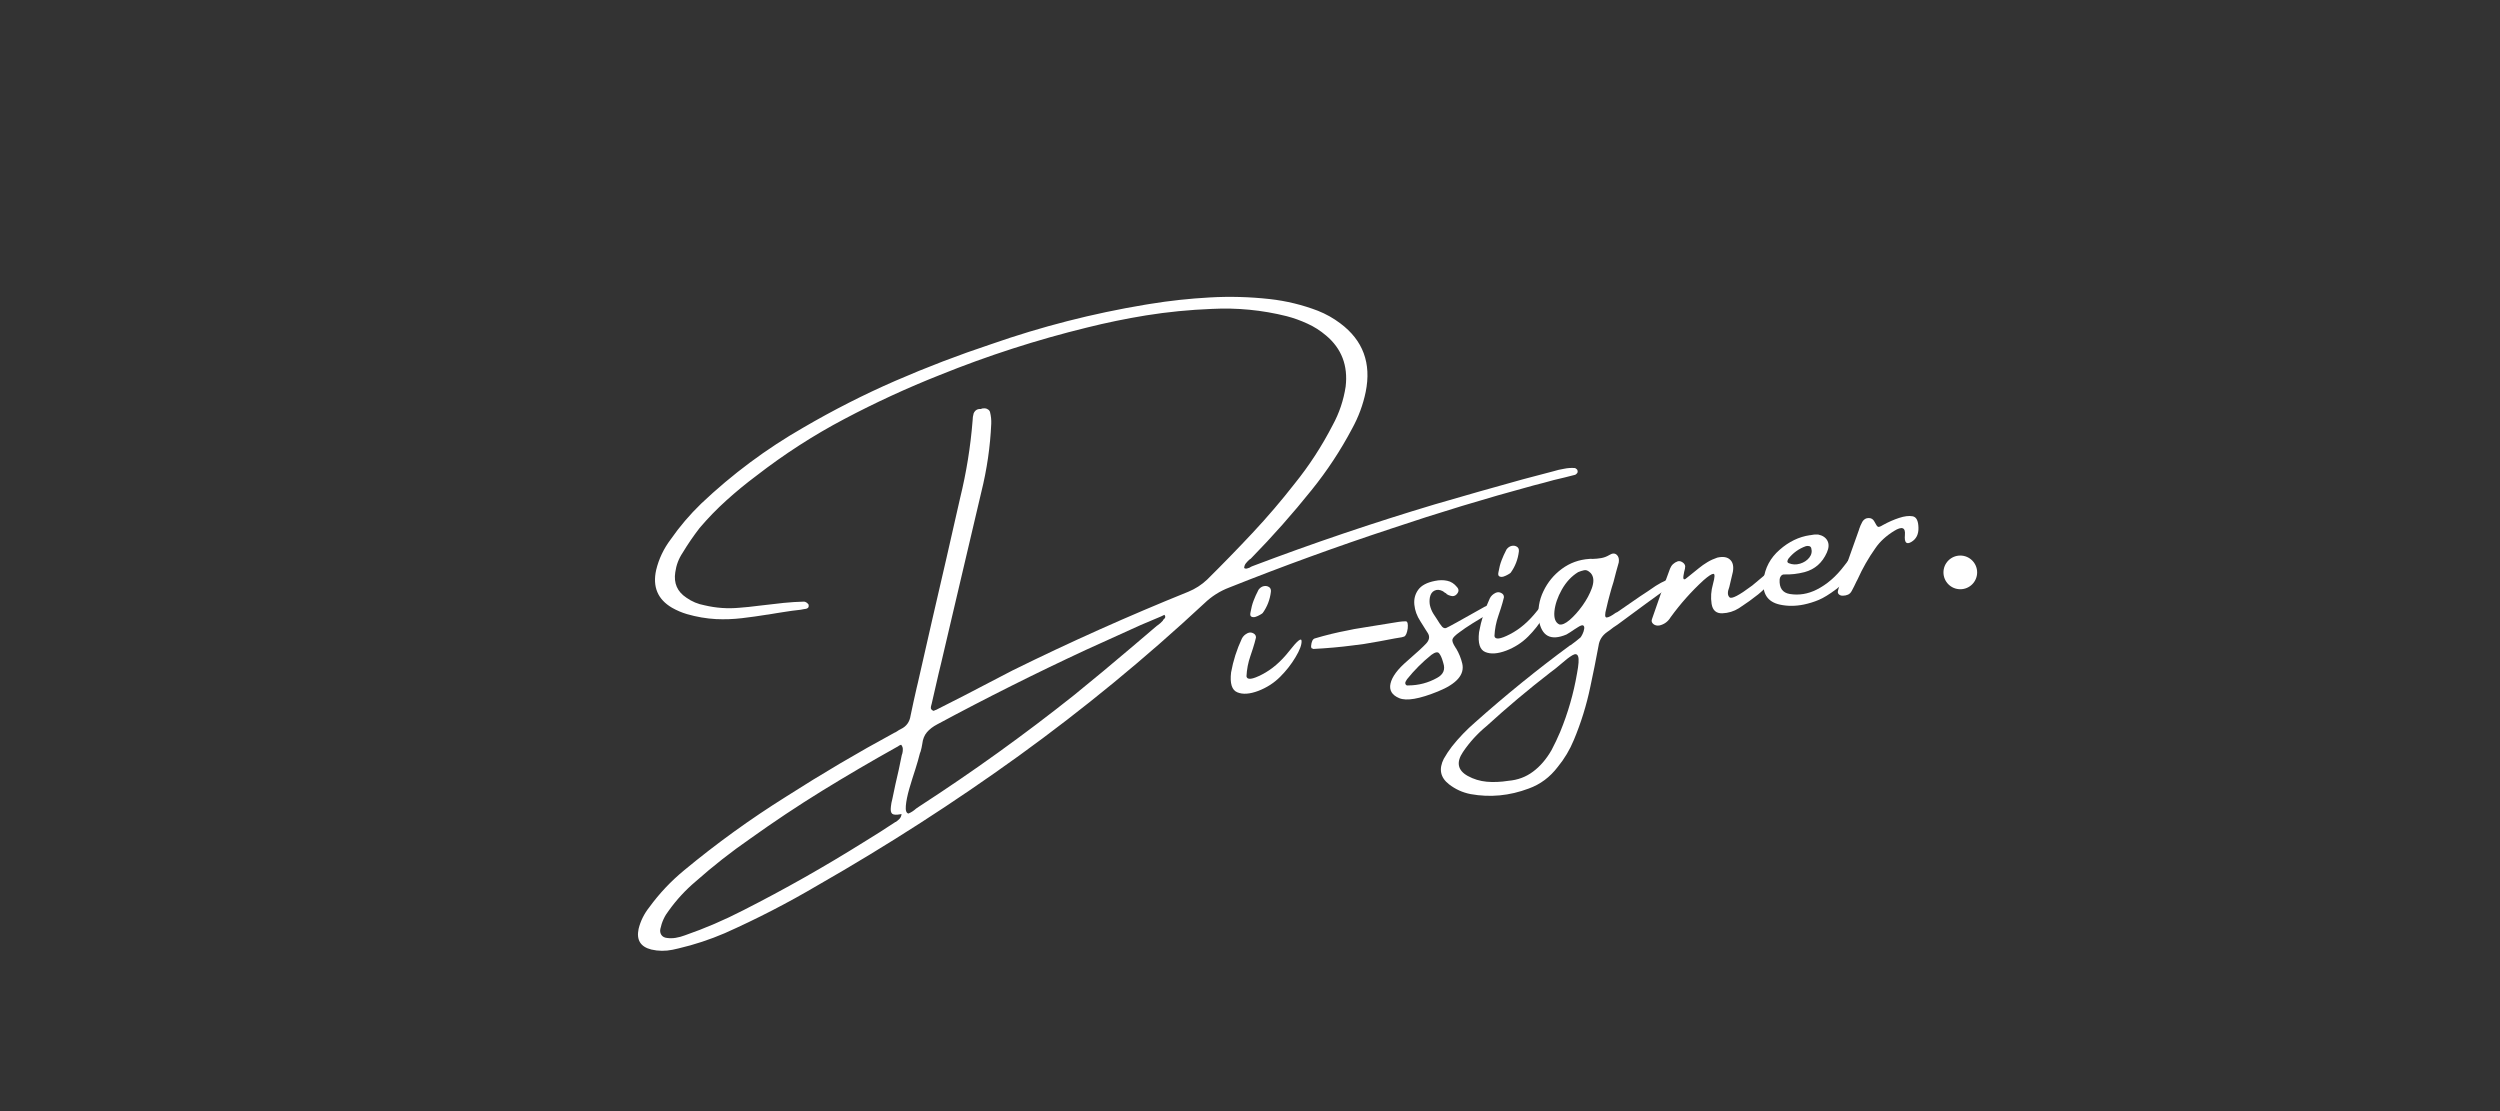 <svg xmlns="http://www.w3.org/2000/svg" xmlns:xlink="http://www.w3.org/1999/xlink" width="450" zoomAndPan="magnify" viewBox="0 0 337.5 150" height="200" preserveAspectRatio="xMidYMid meet" version="1.0"><rect x="0" y="0" width="337.5" height="150" fill="#333333" stroke="none"/><defs><g/><clipPath id="ddb7c29f16"><path d="M 262.367 75 L 266.914 75 L 266.914 79.547 L 262.367 79.547 Z M 262.367 75 " clip-rule="nonzero"/></clipPath><clipPath id="29cfca1dd1"><path d="M 264.641 75 C 263.383 75 262.367 76.02 262.367 77.273 C 262.367 78.531 263.383 79.547 264.641 79.547 C 265.895 79.547 266.914 78.531 266.914 77.273 C 266.914 76.02 265.895 75 264.641 75 Z M 264.641 75 " clip-rule="nonzero"/></clipPath></defs><g fill="#ffffff" fill-opacity="1"><g transform="translate(82.975, 112.031)"><g><path d="M 129.688 -47.938 C 128.727 -47.688 127.754 -47.445 126.766 -47.219 C 125.879 -46.969 124.977 -46.727 124.062 -46.5 C 117.594 -44.75 111.172 -42.801 104.797 -40.656 C 97.473 -38.238 90.203 -35.594 82.984 -32.719 C 81.711 -32.238 80.586 -31.523 79.609 -30.578 C 71.648 -23.172 63.312 -16.316 54.594 -10.016 C 45.875 -3.723 36.832 2.098 27.469 7.453 C 23.375 9.867 19.172 12.035 14.859 13.953 C 12.848 14.816 10.773 15.5 8.641 16 C 8.367 16.07 8.094 16.133 7.812 16.188 C 6.844 16.383 5.891 16.375 4.953 16.156 C 3.492 15.789 2.922 14.863 3.234 13.375 C 3.492 12.312 3.977 11.332 4.688 10.438 C 6.039 8.582 7.609 6.922 9.391 5.453 C 13.766 1.828 18.359 -1.488 23.172 -4.5 C 27.941 -7.551 32.805 -10.422 37.766 -13.109 C 37.898 -13.16 38.023 -13.227 38.141 -13.312 C 38.297 -13.426 38.473 -13.531 38.672 -13.625 C 39.398 -13.977 39.828 -14.578 39.953 -15.422 C 40.211 -16.672 40.488 -17.93 40.781 -19.203 C 40.832 -19.398 40.883 -19.617 40.938 -19.859 C 41.582 -22.703 42.234 -25.562 42.891 -28.438 C 44.16 -33.883 45.41 -39.336 46.641 -44.797 C 47.484 -48.234 48.047 -51.723 48.328 -55.266 C 48.328 -55.586 48.375 -55.91 48.469 -56.234 C 48.664 -56.66 48.988 -56.852 49.438 -56.812 C 49.594 -56.895 49.781 -56.926 50 -56.906 C 50.156 -56.895 50.301 -56.836 50.438 -56.734 C 50.57 -56.641 50.656 -56.516 50.688 -56.359 C 50.812 -55.848 50.863 -55.344 50.844 -54.844 C 50.707 -51.727 50.258 -48.645 49.5 -45.594 C 48.219 -40.133 46.93 -34.66 45.641 -29.172 C 45.117 -26.93 44.594 -24.688 44.062 -22.438 C 43.957 -22 43.852 -21.57 43.75 -21.156 C 43.445 -19.781 43.129 -18.395 42.797 -17 C 42.773 -16.945 42.766 -16.91 42.766 -16.891 C 42.711 -16.734 42.688 -16.586 42.688 -16.453 C 42.695 -16.316 42.785 -16.203 42.953 -16.109 C 42.973 -16.098 43.02 -16.082 43.094 -16.062 C 43.145 -16.102 43.211 -16.141 43.297 -16.172 C 43.316 -16.172 43.344 -16.176 43.375 -16.188 C 44.645 -16.832 45.895 -17.469 47.125 -18.094 C 49.332 -19.238 51.523 -20.379 53.703 -21.516 C 61.492 -25.359 69.406 -28.898 77.438 -32.141 C 78.395 -32.535 79.242 -33.082 79.984 -33.781 C 82.066 -35.844 84.109 -37.941 86.109 -40.078 C 88.109 -42.211 90.008 -44.438 91.812 -46.75 C 93.77 -49.176 95.477 -51.805 96.938 -54.641 C 97.82 -56.254 98.406 -57.988 98.688 -59.844 C 99.02 -62.676 98.141 -64.973 96.047 -66.734 C 95.266 -67.398 94.422 -67.938 93.516 -68.344 C 92.617 -68.758 91.691 -69.094 90.734 -69.344 C 87.41 -70.176 84.035 -70.504 80.609 -70.328 C 77.617 -70.211 74.66 -69.922 71.734 -69.453 C 69.055 -69.016 66.398 -68.469 63.766 -67.812 C 56.992 -66.156 50.375 -64.02 43.906 -61.406 C 39.488 -59.656 35.203 -57.68 31.047 -55.484 C 26.891 -53.297 22.914 -50.734 19.125 -47.797 C 17.727 -46.754 16.383 -45.648 15.094 -44.484 C 13.812 -43.328 12.602 -42.082 11.469 -40.75 C 10.633 -39.664 9.867 -38.547 9.172 -37.391 C 8.648 -36.609 8.32 -35.738 8.188 -34.781 C 7.957 -33.301 8.457 -32.156 9.688 -31.344 C 10.426 -30.82 11.25 -30.477 12.156 -30.312 C 13.707 -29.945 15.27 -29.836 16.844 -29.984 C 17.688 -30.047 18.539 -30.133 19.406 -30.25 C 20.539 -30.383 21.68 -30.516 22.828 -30.641 C 23.754 -30.734 24.672 -30.789 25.578 -30.812 C 25.691 -30.801 25.801 -30.758 25.906 -30.688 C 26.008 -30.613 26.098 -30.531 26.172 -30.438 C 26.234 -30.195 26.195 -30.031 26.062 -29.938 C 25.938 -29.852 25.797 -29.812 25.641 -29.812 L 25.375 -29.766 C 25.301 -29.754 25.223 -29.738 25.141 -29.719 C 24.316 -29.633 23.508 -29.523 22.719 -29.391 C 22.457 -29.348 22.191 -29.305 21.922 -29.266 C 21.523 -29.203 21.113 -29.133 20.688 -29.062 L 20.641 -29.062 C 19.484 -28.875 18.332 -28.711 17.188 -28.578 C 16.039 -28.441 14.875 -28.398 13.688 -28.453 C 12.375 -28.523 11.066 -28.75 9.766 -29.125 C 9.066 -29.332 8.395 -29.617 7.75 -29.984 C 5.812 -31.117 5.098 -32.82 5.609 -35.094 C 5.973 -36.594 6.625 -37.961 7.562 -39.203 C 8.77 -40.941 10.145 -42.555 11.688 -44.047 C 15.883 -48.023 20.484 -51.445 25.484 -54.312 C 29.516 -56.664 33.645 -58.766 37.875 -60.609 C 42.113 -62.453 46.441 -64.109 50.859 -65.578 C 57.617 -67.941 64.531 -69.711 71.594 -70.891 C 71.812 -70.922 72.035 -70.957 72.266 -71 C 74.953 -71.438 77.641 -71.727 80.328 -71.875 C 83.023 -72.031 85.734 -71.957 88.453 -71.656 C 90.68 -71.406 92.844 -70.879 94.938 -70.078 C 96.039 -69.641 97.051 -69.07 97.969 -68.375 C 101.039 -66.082 102.18 -62.992 101.391 -59.109 C 101.035 -57.391 100.426 -55.742 99.562 -54.172 C 98.008 -51.234 96.188 -48.469 94.094 -45.875 C 91.539 -42.688 88.836 -39.633 85.984 -36.719 C 85.91 -36.625 85.805 -36.539 85.672 -36.469 C 85.516 -36.32 85.363 -36.16 85.219 -35.984 C 85.082 -35.816 85.004 -35.602 84.984 -35.344 C 85.109 -35.27 85.219 -35.242 85.312 -35.266 C 85.445 -35.305 85.578 -35.348 85.703 -35.391 C 85.836 -35.484 85.977 -35.555 86.125 -35.609 C 94.227 -38.68 102.422 -41.457 110.703 -43.938 C 114.691 -45.102 118.664 -46.234 122.625 -47.328 C 124 -47.68 125.363 -48.039 126.719 -48.406 C 127.176 -48.551 127.664 -48.664 128.188 -48.75 C 128.664 -48.852 129.148 -48.883 129.641 -48.844 C 129.711 -48.82 129.781 -48.781 129.844 -48.719 C 129.914 -48.664 129.957 -48.617 129.969 -48.578 C 130.031 -48.398 130.02 -48.258 129.938 -48.156 C 129.863 -48.062 129.781 -47.988 129.688 -47.938 Z M 37.906 -1.062 C 37.906 -1.062 37.914 -1.062 37.938 -1.062 C 38.133 -1.188 38.312 -1.332 38.469 -1.5 C 38.625 -1.676 38.711 -1.891 38.734 -2.141 C 38.672 -2.129 38.625 -2.117 38.594 -2.109 C 38.031 -2.004 37.656 -2.023 37.469 -2.172 C 37.289 -2.328 37.234 -2.648 37.297 -3.141 C 37.328 -3.473 37.391 -3.805 37.484 -4.141 C 37.504 -4.234 37.52 -4.305 37.531 -4.359 C 37.664 -4.973 37.789 -5.566 37.906 -6.141 C 38.219 -7.441 38.504 -8.758 38.766 -10.094 C 38.785 -10.156 38.812 -10.234 38.844 -10.328 C 38.895 -10.535 38.914 -10.734 38.906 -10.922 C 38.906 -11.109 38.832 -11.297 38.688 -11.484 C 38.664 -11.473 38.641 -11.469 38.609 -11.469 C 38.473 -11.426 38.352 -11.359 38.25 -11.266 C 38.164 -11.234 38.098 -11.195 38.047 -11.156 C 34.648 -9.258 31.301 -7.297 28 -5.266 C 24.707 -3.234 21.484 -1.086 18.328 1.172 C 15.754 2.953 13.289 4.883 10.938 6.969 C 9.582 8.113 8.379 9.414 7.328 10.875 C 6.754 11.602 6.367 12.438 6.172 13.375 C 6.109 13.676 6.156 13.945 6.312 14.188 C 6.477 14.426 6.734 14.562 7.078 14.594 C 7.453 14.645 7.836 14.641 8.234 14.578 C 8.672 14.504 9.094 14.391 9.5 14.234 C 12.176 13.305 14.797 12.18 17.359 10.859 C 22.922 8.035 28.352 4.961 33.656 1.641 C 35.082 0.773 36.5 -0.125 37.906 -1.062 Z M 74.016 -28.25 C 74.023 -28.312 74.055 -28.363 74.109 -28.406 C 74.203 -28.477 74.27 -28.562 74.312 -28.656 C 74.363 -28.758 74.332 -28.883 74.219 -29.031 C 74.082 -28.977 73.93 -28.906 73.766 -28.812 C 72.848 -28.414 71.938 -28.031 71.031 -27.656 C 68.562 -26.539 66.102 -25.426 63.656 -24.312 C 56.863 -21.156 50.164 -17.801 43.562 -14.25 C 42.977 -13.945 42.508 -13.586 42.156 -13.172 C 41.812 -12.766 41.602 -12.238 41.531 -11.594 C 41.477 -11.25 41.406 -10.914 41.312 -10.594 C 41.238 -10.426 41.188 -10.27 41.156 -10.125 C 41.051 -9.676 40.867 -9.039 40.609 -8.219 C 40.328 -7.363 40.051 -6.477 39.781 -5.562 C 39.52 -4.645 39.363 -3.867 39.312 -3.234 C 39.258 -2.598 39.379 -2.254 39.672 -2.203 C 40.055 -2.367 40.398 -2.594 40.703 -2.875 C 40.867 -2.988 41.031 -3.098 41.188 -3.203 C 48.352 -7.848 55.285 -12.832 61.984 -18.156 C 64.629 -20.301 67.25 -22.477 69.844 -24.688 C 70.969 -25.656 72.094 -26.613 73.219 -27.562 C 73.25 -27.582 73.273 -27.598 73.297 -27.609 C 73.566 -27.797 73.805 -28.008 74.016 -28.25 Z M 74.016 -28.25 "/></g></g></g><g fill="#ffffff" fill-opacity="1"><g transform="translate(168.525, 98.136)"><g><path d="M 6.375 -9.422 C 5.82 -8.484 5.129 -7.598 4.297 -6.766 C 3.461 -5.93 2.473 -5.297 1.328 -4.859 C 0.18 -4.43 -0.754 -4.367 -1.484 -4.672 C -2.223 -4.973 -2.504 -5.867 -2.328 -7.359 C -2.047 -8.93 -1.562 -10.453 -0.875 -11.922 C -0.719 -12.242 -0.453 -12.492 -0.078 -12.672 C 0.18 -12.785 0.43 -12.773 0.672 -12.641 C 0.922 -12.516 1.039 -12.32 1.031 -12.062 C 0.914 -11.57 0.773 -11.07 0.609 -10.562 C 0.453 -10.062 0.344 -9.734 0.281 -9.578 C -0.031 -8.68 -0.207 -7.766 -0.25 -6.828 C -0.164 -6.316 0.531 -6.398 1.844 -7.078 C 3.164 -7.754 4.383 -8.801 5.5 -10.219 C 6.613 -11.645 7.176 -12.102 7.188 -11.594 C 7.207 -11.082 6.938 -10.359 6.375 -9.422 Z M 1.938 -15.375 C 1.875 -15.312 1.75 -15.227 1.562 -15.125 C 1.383 -15.02 1.188 -14.93 0.969 -14.859 C 0.75 -14.797 0.562 -14.805 0.406 -14.891 C 0.258 -14.973 0.223 -15.172 0.297 -15.484 C 0.398 -16.078 0.535 -16.594 0.703 -17.031 C 0.867 -17.477 1.094 -17.973 1.375 -18.516 C 1.562 -18.773 1.789 -18.938 2.062 -19 C 2.332 -19.062 2.57 -19.023 2.781 -18.891 C 2.988 -18.766 3.078 -18.551 3.047 -18.25 C 2.922 -17.188 2.551 -16.227 1.938 -15.375 Z M 1.938 -15.375 "/></g></g></g><g fill="#ffffff" fill-opacity="1"><g transform="translate(176.089, 96.907)"><g><path d="M 8.047 -9.969 L 6.469 -9.766 C 4.875 -9.555 3.117 -9.398 1.203 -9.297 C 1.18 -9.297 1.148 -9.316 1.109 -9.359 C 1.055 -9.348 1.008 -9.363 0.969 -9.406 C 0.938 -9.445 0.914 -9.535 0.906 -9.672 C 0.957 -10.285 1.125 -10.633 1.406 -10.719 C 2.895 -11.164 4.367 -11.523 5.828 -11.797 L 6.734 -11.984 L 8.359 -12.25 L 12.719 -12.953 C 13.051 -13.004 13.379 -13.031 13.703 -13.031 C 13.93 -13.008 14.016 -12.688 13.953 -12.062 C 13.859 -11.438 13.695 -11.07 13.469 -10.969 C 13.363 -10.926 13.254 -10.895 13.141 -10.875 L 12.203 -10.719 C 10.879 -10.457 9.492 -10.207 8.047 -9.969 Z M 8.047 -9.969 "/></g></g></g><g fill="#ffffff" fill-opacity="1"><g transform="translate(193.409, 94.094)"><g><path d="M 7.797 -11.375 C 5.879 -10.281 4.504 -9.414 3.672 -8.781 C 3.066 -8.352 2.734 -8.02 2.672 -7.781 C 2.609 -7.551 2.75 -7.176 3.094 -6.656 C 3.094 -6.625 3.117 -6.586 3.172 -6.547 C 3.555 -5.898 3.832 -5.219 4 -4.5 C 4.332 -3.02 3.238 -1.77 0.719 -0.75 C -1.789 0.27 -3.535 0.57 -4.516 0.156 C -5.504 -0.258 -5.895 -0.922 -5.688 -1.828 C -5.477 -2.742 -4.727 -3.754 -3.438 -4.859 C -2.156 -5.973 -1.301 -6.758 -0.875 -7.219 C -0.445 -7.688 -0.367 -8.148 -0.641 -8.609 C -0.734 -8.766 -0.828 -8.91 -0.922 -9.047 C -1.16 -9.43 -1.406 -9.82 -1.656 -10.219 C -2.125 -10.938 -2.395 -11.676 -2.469 -12.438 C -2.551 -13.195 -2.379 -13.875 -1.953 -14.469 C -1.523 -15.062 -0.77 -15.461 0.312 -15.672 C 0.906 -15.797 1.457 -15.801 1.969 -15.688 C 2.477 -15.582 2.914 -15.301 3.281 -14.844 C 3.57 -14.531 3.555 -14.203 3.234 -13.859 C 3.016 -13.629 2.75 -13.562 2.438 -13.656 C 2.25 -13.695 2.055 -13.781 1.859 -13.906 C 1.859 -13.945 1.859 -13.969 1.859 -13.969 C 1.773 -14.008 1.695 -14.051 1.625 -14.094 C 1.52 -14.188 1.414 -14.258 1.312 -14.312 C 0.926 -14.5 0.57 -14.516 0.25 -14.359 C -0.07 -14.211 -0.281 -13.91 -0.375 -13.453 C -0.438 -13.098 -0.438 -12.75 -0.375 -12.406 C -0.281 -11.977 -0.117 -11.582 0.109 -11.219 C 0.266 -10.977 0.406 -10.766 0.531 -10.578 C 0.852 -10.047 1.098 -9.688 1.266 -9.5 C 1.441 -9.312 1.625 -9.25 1.812 -9.312 C 2.008 -9.375 3.738 -10.328 7 -12.172 C 7.707 -12.547 7.973 -12.281 7.797 -11.375 Z M 0.594 -2.578 C 1.445 -3.035 1.727 -3.703 1.438 -4.578 C 1.426 -4.648 1.406 -4.723 1.375 -4.797 C 1.238 -5.285 1.07 -5.648 0.875 -5.891 C 0.688 -6.129 0.336 -6.062 -0.172 -5.688 C -1.391 -4.707 -2.484 -3.613 -3.453 -2.406 C -3.516 -2.312 -3.57 -2.219 -3.625 -2.125 C -3.625 -2.125 -3.633 -2.098 -3.656 -2.047 C -3.719 -1.93 -3.711 -1.812 -3.641 -1.688 C -3.566 -1.57 -3.441 -1.531 -3.266 -1.562 C -1.891 -1.57 -0.602 -1.91 0.594 -2.578 Z M 0.594 -2.578 "/></g></g></g><g fill="#ffffff" fill-opacity="1"><g transform="translate(202.001, 92.698)"><g><path d="M 6.375 -9.422 C 5.82 -8.484 5.129 -7.598 4.297 -6.766 C 3.461 -5.93 2.473 -5.297 1.328 -4.859 C 0.18 -4.43 -0.754 -4.367 -1.484 -4.672 C -2.223 -4.973 -2.504 -5.867 -2.328 -7.359 C -2.047 -8.93 -1.562 -10.453 -0.875 -11.922 C -0.719 -12.242 -0.453 -12.492 -0.078 -12.672 C 0.18 -12.785 0.43 -12.773 0.672 -12.641 C 0.922 -12.516 1.039 -12.32 1.031 -12.062 C 0.914 -11.57 0.773 -11.07 0.609 -10.562 C 0.453 -10.062 0.344 -9.734 0.281 -9.578 C -0.031 -8.68 -0.207 -7.766 -0.25 -6.828 C -0.164 -6.316 0.531 -6.398 1.844 -7.078 C 3.164 -7.754 4.383 -8.801 5.5 -10.219 C 6.613 -11.645 7.176 -12.102 7.188 -11.594 C 7.207 -11.082 6.938 -10.359 6.375 -9.422 Z M 1.938 -15.375 C 1.875 -15.312 1.75 -15.227 1.562 -15.125 C 1.383 -15.02 1.188 -14.93 0.969 -14.859 C 0.75 -14.797 0.562 -14.805 0.406 -14.891 C 0.258 -14.973 0.223 -15.172 0.297 -15.484 C 0.398 -16.078 0.535 -16.594 0.703 -17.031 C 0.867 -17.477 1.094 -17.973 1.375 -18.516 C 1.562 -18.773 1.789 -18.938 2.062 -19 C 2.332 -19.062 2.57 -19.023 2.781 -18.891 C 2.988 -18.766 3.078 -18.551 3.047 -18.25 C 2.922 -17.188 2.551 -16.227 1.938 -15.375 Z M 1.938 -15.375 "/></g></g></g><g fill="#ffffff" fill-opacity="1"><g transform="translate(209.565, 91.47)"><g><path d="M 15.453 -13.172 C 15.535 -13.223 15.645 -13.242 15.781 -13.234 C 15.914 -13.234 16.023 -13.191 16.109 -13.109 C 16.211 -12.984 16.227 -12.836 16.156 -12.672 C 16.094 -12.516 15.988 -12.391 15.844 -12.297 C 14.781 -11.535 13.703 -10.754 12.609 -9.953 C 11.348 -9.016 10.078 -8.078 8.797 -7.141 C 8.598 -7.023 8.41 -6.898 8.234 -6.766 C 7.961 -6.547 7.68 -6.336 7.391 -6.141 C 6.723 -5.672 6.336 -5.047 6.234 -4.266 C 5.891 -2.41 5.52 -0.566 5.125 1.266 C 4.613 3.723 3.875 6.109 2.906 8.422 C 2.363 9.742 1.641 10.957 0.734 12.062 C -0.316 13.445 -1.625 14.422 -3.188 14.984 C -5.781 15.961 -8.395 16.211 -11.031 15.734 C -12.113 15.523 -13.086 15.082 -13.953 14.406 C -15.117 13.5 -15.352 12.352 -14.656 10.969 C -14.332 10.395 -13.961 9.836 -13.547 9.297 C -12.609 8.117 -11.562 7.031 -10.406 6.031 C -6.289 2.363 -2.02 -1.098 2.406 -4.359 C 2.438 -4.359 2.453 -4.359 2.453 -4.359 C 2.922 -4.691 3.375 -5.047 3.812 -5.422 C 3.875 -5.492 3.961 -5.645 4.078 -5.875 C 4.191 -6.113 4.266 -6.344 4.297 -6.562 C 4.336 -6.789 4.297 -6.945 4.172 -7.031 C 4.047 -7.113 3.781 -7.02 3.375 -6.75 C 3.227 -6.664 3.086 -6.578 2.953 -6.484 C 2.598 -6.234 2.25 -6.008 1.906 -5.812 C -0.219 -4.914 -1.461 -5.582 -1.828 -7.812 C -1.992 -9.176 -1.785 -10.457 -1.203 -11.656 C -0.629 -12.863 0.195 -13.867 1.281 -14.672 C 2.363 -15.473 3.598 -15.922 4.984 -16.016 C 5.129 -16.035 5.273 -16.035 5.422 -16.016 C 5.805 -16.023 6.191 -16.062 6.578 -16.125 C 6.961 -16.188 7.336 -16.328 7.703 -16.547 C 8.098 -16.797 8.426 -16.805 8.688 -16.578 C 8.945 -16.348 9.039 -16.004 8.969 -15.547 C 8.719 -14.68 8.484 -13.812 8.266 -12.938 C 8.086 -12.383 7.922 -11.816 7.766 -11.234 C 7.598 -10.629 7.441 -10.004 7.297 -9.359 C 7.066 -8.523 7.078 -8.109 7.328 -8.109 C 7.586 -8.117 7.992 -8.328 8.547 -8.734 C 8.609 -8.773 8.688 -8.812 8.781 -8.844 C 9.781 -9.531 10.789 -10.227 11.812 -10.938 C 12.52 -11.395 13.234 -11.875 13.953 -12.375 C 14.422 -12.676 14.922 -12.941 15.453 -13.172 Z M 3.328 -0.531 C 3.555 -1.727 3.609 -2.5 3.484 -2.844 C 3.367 -3.195 3.102 -3.25 2.688 -3 C 2.281 -2.758 1.758 -2.359 1.125 -1.797 C 0.707 -1.43 0.25 -1.066 -0.25 -0.703 C -3.227 1.598 -6.102 4.016 -8.875 6.547 C -10.113 7.566 -11.176 8.734 -12.062 10.047 C -13 11.441 -12.785 12.52 -11.422 13.281 C -10.629 13.719 -9.773 13.977 -8.859 14.062 C -7.953 14.145 -6.973 14.102 -5.922 13.938 C -4.672 13.832 -3.566 13.422 -2.609 12.703 C -1.648 11.992 -0.816 11.023 -0.109 9.797 C 0.316 8.992 0.707 8.172 1.062 7.328 C 2.113 4.773 2.867 2.156 3.328 -0.531 Z M 0.938 -7.172 C 1.301 -7.086 1.77 -7.289 2.344 -7.781 C 2.926 -8.281 3.5 -8.922 4.062 -9.703 C 4.625 -10.492 5.047 -11.273 5.328 -12.047 C 5.609 -12.828 5.609 -13.445 5.328 -13.906 C 5.254 -14.039 5.148 -14.156 5.016 -14.25 C 4.766 -14.469 4.516 -14.547 4.266 -14.484 C 4.023 -14.43 3.766 -14.348 3.484 -14.234 C 2.598 -13.691 1.863 -12.906 1.281 -11.875 C 0.707 -10.852 0.375 -9.875 0.281 -8.938 C 0.195 -8.008 0.414 -7.422 0.938 -7.172 Z M 0.938 -7.172 "/></g></g></g><g fill="#ffffff" fill-opacity="1"><g transform="translate(226.128, 88.78)"><g><path d="M 13.781 -12.188 C 14.031 -11.945 13.848 -11.426 13.234 -10.625 C 12.629 -9.82 11.957 -9.125 11.219 -8.531 C 10.477 -7.938 9.613 -7.316 8.625 -6.672 C 7.945 -6.242 7.195 -6.016 6.375 -5.984 C 5.562 -5.961 5.082 -6.383 4.938 -7.25 C 4.801 -8.125 4.863 -9.02 5.125 -9.938 C 5.383 -10.875 5.398 -11.332 5.172 -11.312 C 4.941 -11.301 4.504 -11.016 3.859 -10.453 C 2.211 -8.941 0.727 -7.273 -0.594 -5.453 C -0.945 -4.867 -1.445 -4.5 -2.094 -4.344 C -2.426 -4.289 -2.703 -4.352 -2.922 -4.531 C -3.148 -4.719 -3.211 -4.941 -3.109 -5.203 C -2.328 -7.504 -1.516 -9.773 -0.672 -12.016 C -0.484 -12.492 -0.141 -12.82 0.359 -13 C 0.566 -13.062 0.781 -13.02 1 -12.875 C 1.219 -12.738 1.344 -12.562 1.375 -12.344 C 1.375 -12.133 1.328 -11.879 1.234 -11.578 C 1.203 -11.398 1.172 -11.227 1.141 -11.062 C 1.109 -10.895 1.109 -10.758 1.141 -10.656 C 1.18 -10.562 1.266 -10.547 1.391 -10.609 C 1.566 -10.734 1.742 -10.875 1.922 -11.031 C 2.367 -11.383 2.801 -11.734 3.219 -12.078 C 3.57 -12.367 3.957 -12.641 4.375 -12.891 C 4.789 -13.141 5.234 -13.344 5.703 -13.5 C 6.473 -13.676 7.047 -13.586 7.422 -13.234 C 7.805 -12.891 7.938 -12.344 7.812 -11.594 C 7.656 -10.895 7.492 -10.207 7.328 -9.531 C 7.066 -8.875 7.078 -8.41 7.359 -8.141 C 7.641 -7.879 8.66 -8.41 10.422 -9.734 L 11.75 -10.844 C 12.969 -11.938 13.645 -12.383 13.781 -12.188 Z M 13.781 -12.188 "/></g></g></g><g fill="#ffffff" fill-opacity="1"><g transform="translate(240.345, 86.471)"><g><path d="M 9.844 -9.25 C 9.219 -8.383 8.445 -7.609 7.531 -6.922 C 6.613 -6.234 5.832 -5.754 5.188 -5.484 C 4.539 -5.211 3.867 -5.004 3.172 -4.859 C 2.047 -4.629 0.973 -4.625 -0.047 -4.844 C -1.723 -5.207 -2.461 -6.328 -2.266 -8.203 C -2.066 -9.816 -1.344 -11.164 -0.094 -12.25 C 1.145 -13.344 2.504 -14 3.984 -14.219 C 3.984 -14.219 4 -14.219 4.031 -14.219 C 4.383 -14.301 4.738 -14.332 5.094 -14.312 C 5.707 -14.188 6.129 -13.906 6.359 -13.469 C 6.586 -13.031 6.562 -12.5 6.281 -11.875 C 5.664 -10.488 4.66 -9.609 3.266 -9.234 C 2.328 -8.992 1.406 -8.891 0.5 -8.922 C 0.332 -8.922 0.191 -8.848 0.078 -8.703 C -0.023 -8.566 -0.082 -8.414 -0.094 -8.25 C -0.164 -7.102 0.289 -6.445 1.281 -6.281 C 2.52 -6.082 3.727 -6.281 4.906 -6.875 C 6.281 -7.562 7.52 -8.633 8.625 -10.094 C 9.727 -11.562 10.383 -12.27 10.594 -12.219 C 10.812 -12.176 10.922 -11.945 10.922 -11.531 C 10.836 -10.875 10.477 -10.113 9.844 -9.25 Z M 1.078 -11.031 C 1.016 -10.926 0.973 -10.816 0.953 -10.703 C 0.941 -10.586 1.004 -10.5 1.141 -10.438 C 1.629 -10.238 2.133 -10.219 2.656 -10.375 C 3.176 -10.531 3.594 -10.801 3.906 -11.188 C 4.219 -11.582 4.305 -12.016 4.172 -12.484 C 4.117 -12.641 4.016 -12.727 3.859 -12.75 C 3.703 -12.781 3.562 -12.773 3.438 -12.734 C 2.5 -12.398 1.711 -11.832 1.078 -11.031 Z M 1.078 -11.031 "/></g></g></g><g fill="#ffffff" fill-opacity="1"><g transform="translate(251.632, 84.637)"><g><path d="M 7.359 -13.422 C 7.391 -12.516 7.066 -11.863 6.391 -11.469 C 5.723 -11.082 5.438 -11.398 5.531 -12.422 C 5.625 -13.441 5.133 -13.617 4.062 -12.953 C 3 -12.297 2.164 -11.531 1.562 -10.656 C 0.613 -9.32 -0.191 -7.91 -0.859 -6.422 C -0.93 -6.285 -0.988 -6.176 -1.031 -6.094 C -1.227 -5.664 -1.426 -5.27 -1.625 -4.906 C -1.758 -4.633 -1.938 -4.453 -2.156 -4.359 C -2.375 -4.266 -2.598 -4.219 -2.828 -4.219 C -3.055 -4.207 -3.238 -4.266 -3.375 -4.391 C -3.52 -4.516 -3.562 -4.688 -3.5 -4.906 C -3.414 -5.27 -3.301 -5.648 -3.156 -6.047 C -2.352 -8.391 -1.523 -10.742 -0.672 -13.109 C -0.648 -13.141 -0.645 -13.164 -0.656 -13.188 C -0.531 -13.562 -0.379 -13.906 -0.203 -14.219 C 0.004 -14.539 0.281 -14.703 0.625 -14.703 C 0.977 -14.711 1.238 -14.555 1.406 -14.234 C 1.625 -13.797 1.789 -13.555 1.906 -13.516 C 2.02 -13.473 2.242 -13.555 2.578 -13.766 C 3.316 -14.172 4.039 -14.488 4.75 -14.719 C 5.469 -14.957 6.078 -15.031 6.578 -14.938 C 7.078 -14.844 7.336 -14.336 7.359 -13.422 Z M 7.359 -13.422 "/></g></g></g><g clip-path="url(#ddb7c29f16)"><g clip-path="url(#29cfca1dd1)"><path fill="#ffffff" d="M 262.367 75 L 266.914 75 L 266.914 79.547 L 262.367 79.547 Z M 262.367 75 " fill-opacity="1" fill-rule="nonzero"/></g></g></svg>